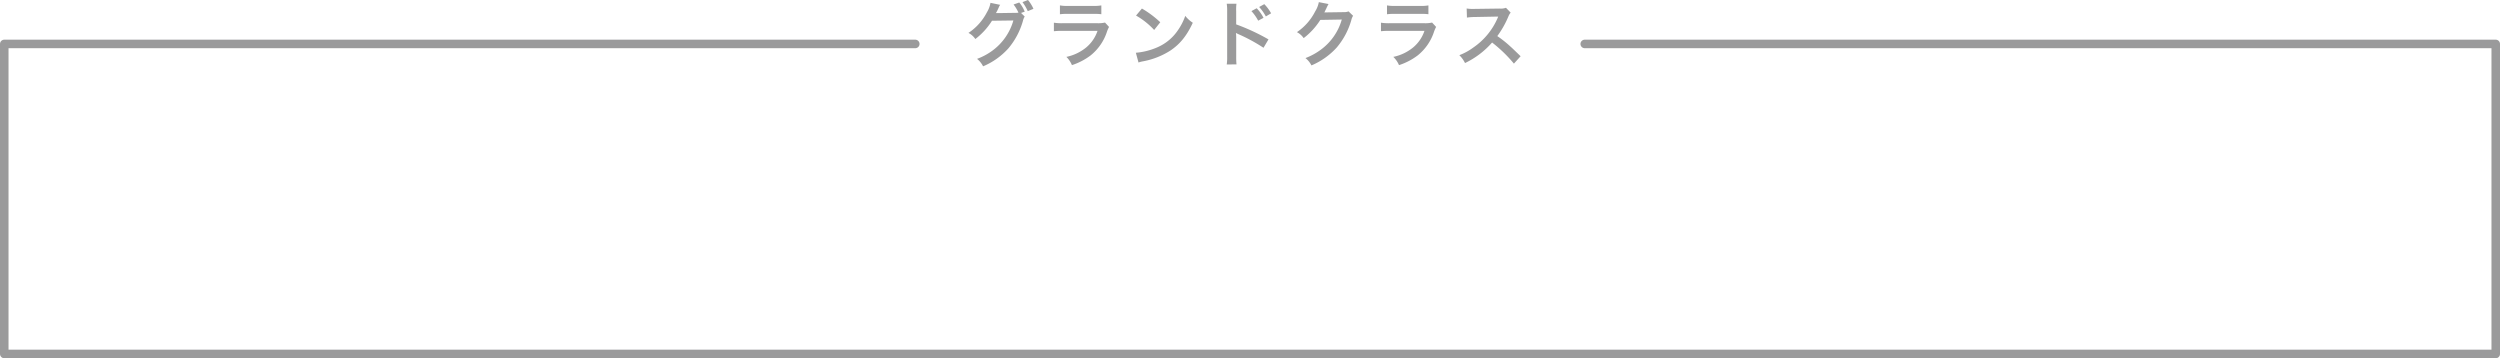<svg xmlns="http://www.w3.org/2000/svg" viewBox="0 0 879 125.95"><defs><style>.cls-1{fill:none;stroke:#9a9a9b;stroke-linecap:round;stroke-linejoin:round;stroke-width:3px;}.cls-2{fill:#9a9a9b;}</style></defs><title>アセット 41</title><g id="レイヤー_2" data-name="レイヤー 2"><g id="_12ベタA" data-name="12ベタA"><polyline class="cls-1" points="321.81 15.45 1.5 15.45 1.5 124.45 877.5 124.45 877.5 15.45 557.19 15.45"/><path class="cls-2" d="M360.29,5.82a4.44,4.44,0,0,0-.62,1.5A25.94,25.94,0,0,1,354.55,17a24.91,24.91,0,0,1-8.9,6.32,7.71,7.71,0,0,0-2.12-2.62A21.64,21.64,0,0,0,349,17.75,19.88,19.88,0,0,0,356.3,7.2l-7.52.1a24.17,24.17,0,0,1-5.85,6.42,6.64,6.64,0,0,0-2.42-2.15A19.22,19.22,0,0,0,347,4.32,9.41,9.41,0,0,0,348.25,1l3.42.7a3.45,3.45,0,0,0-.5.9c-.45,1-.62,1.37-1,2,.27,0,.67,0,1.2,0l5.47-.08a7,7,0,0,0,1.25-.07,13.67,13.67,0,0,0-1.72-2.87l2-.7a11.71,11.71,0,0,1,1.92,3.22L359,4.55Zm1.07-1.9A16.08,16.08,0,0,0,359.5.75L361.44,0a13,13,0,0,1,1.92,3.1Z"/><path class="cls-2" d="M389.94,9.47a11.3,11.3,0,0,0-.7,1.58,17.67,17.67,0,0,1-5.8,8.45,22.24,22.24,0,0,1-6.55,3.4,8.72,8.72,0,0,0-1.95-2.9,16.22,16.22,0,0,0,6.95-3.3,13,13,0,0,0,4-5.85H373.75a25.31,25.31,0,0,0-3.2.13v-3a17.68,17.68,0,0,0,3.25.18h11.9a10.93,10.93,0,0,0,2.82-.23ZM372.67,1.9a14.18,14.18,0,0,0,2.92.18h8.72a14.18,14.18,0,0,0,2.92-.18V5a19.27,19.27,0,0,0-2.87-.12h-8.82a19.27,19.27,0,0,0-2.87.13Z"/><path class="cls-2" d="M399.37,18.55a23.81,23.81,0,0,0,7.4-1.85,16.7,16.7,0,0,0,7.42-6.12,20.87,20.87,0,0,0,2.55-5A10.75,10.75,0,0,0,419.39,8c-2.12,4.57-4.5,7.52-7.92,9.8a27,27,0,0,1-9.52,3.75,8.92,8.92,0,0,0-1.65.43ZM401.5,3a35.42,35.42,0,0,1,6.45,4.82l-2.15,2.72a26.21,26.21,0,0,0-6.37-5.07Z"/><path class="cls-2" d="M431.32,22.67a16.82,16.82,0,0,0,.15-2.8v-16a16,16,0,0,0-.15-2.55h3.42a16.74,16.74,0,0,0-.1,2.63V8.57A73.33,73.33,0,0,1,446,13.85l-1.75,2.95A59.14,59.14,0,0,0,435.4,12a8.07,8.07,0,0,1-.85-.43,13,13,0,0,1,.1,1.7v6.6a27.54,27.54,0,0,0,.1,2.77ZM441.85,2.9a13.5,13.5,0,0,1,2.4,3.37l-1.87,1A16.56,16.56,0,0,0,440,3.9Zm3.22,2.88a16.41,16.41,0,0,0-2.35-3.32l1.8-1a14.23,14.23,0,0,1,2.4,3.22Z"/><path class="cls-2" d="M475.75,5.55a4.7,4.7,0,0,0-.62,1.5A25.92,25.92,0,0,1,470,16.7,25.23,25.23,0,0,1,461.1,23,7.7,7.7,0,0,0,459,20.42a22.51,22.51,0,0,0,5.47-3,19.79,19.79,0,0,0,7.3-10.55L464.22,7a24.44,24.44,0,0,1-5.85,6.4A6.65,6.65,0,0,0,456,11.3,19.23,19.23,0,0,0,462.42,4,9.35,9.35,0,0,0,463.7.75l3.42.67a5,5,0,0,0-.42.78,5,5,0,0,0-.33.7l-.33.65a5.79,5.79,0,0,1-.4.8c.33,0,.72,0,1.2,0l5.47-.08A4.41,4.41,0,0,0,474.15,4Z"/><path class="cls-2" d="M504.94,9.47a11.37,11.37,0,0,0-.7,1.58,17.67,17.67,0,0,1-5.8,8.45,22.24,22.24,0,0,1-6.55,3.4,8.73,8.73,0,0,0-2-2.9,16.22,16.22,0,0,0,6.95-3.3,13,13,0,0,0,4-5.85H488.75a25.3,25.3,0,0,0-3.2.13v-3a17.68,17.68,0,0,0,3.25.18h11.9a10.94,10.94,0,0,0,2.82-.23ZM487.67,1.9a14.18,14.18,0,0,0,2.92.18h8.72a14.17,14.17,0,0,0,2.92-.18V5a19.26,19.26,0,0,0-2.87-.12h-8.82a19.28,19.28,0,0,0-2.87.13Z"/><path class="cls-2" d="M532.29,22.37a48,48,0,0,0-7.67-7.42,29.69,29.69,0,0,1-9.52,7.22,10,10,0,0,0-2-2.77,20.63,20.63,0,0,0,5-2.75,24.09,24.09,0,0,0,8.4-10.17l.27-.65c-.4,0-.4,0-8.27.15a19.75,19.75,0,0,0-2.72.2l-.1-3.2a10.94,10.94,0,0,0,2.2.15h.6l8.8-.12a5.39,5.39,0,0,0,2.22-.27l1.65,1.7a4.82,4.82,0,0,0-.8,1.35,33.11,33.11,0,0,1-3.9,6.9A38.85,38.85,0,0,1,531,16.3c.62.55.62.55,3.65,3.47Z"/></g></g></svg>